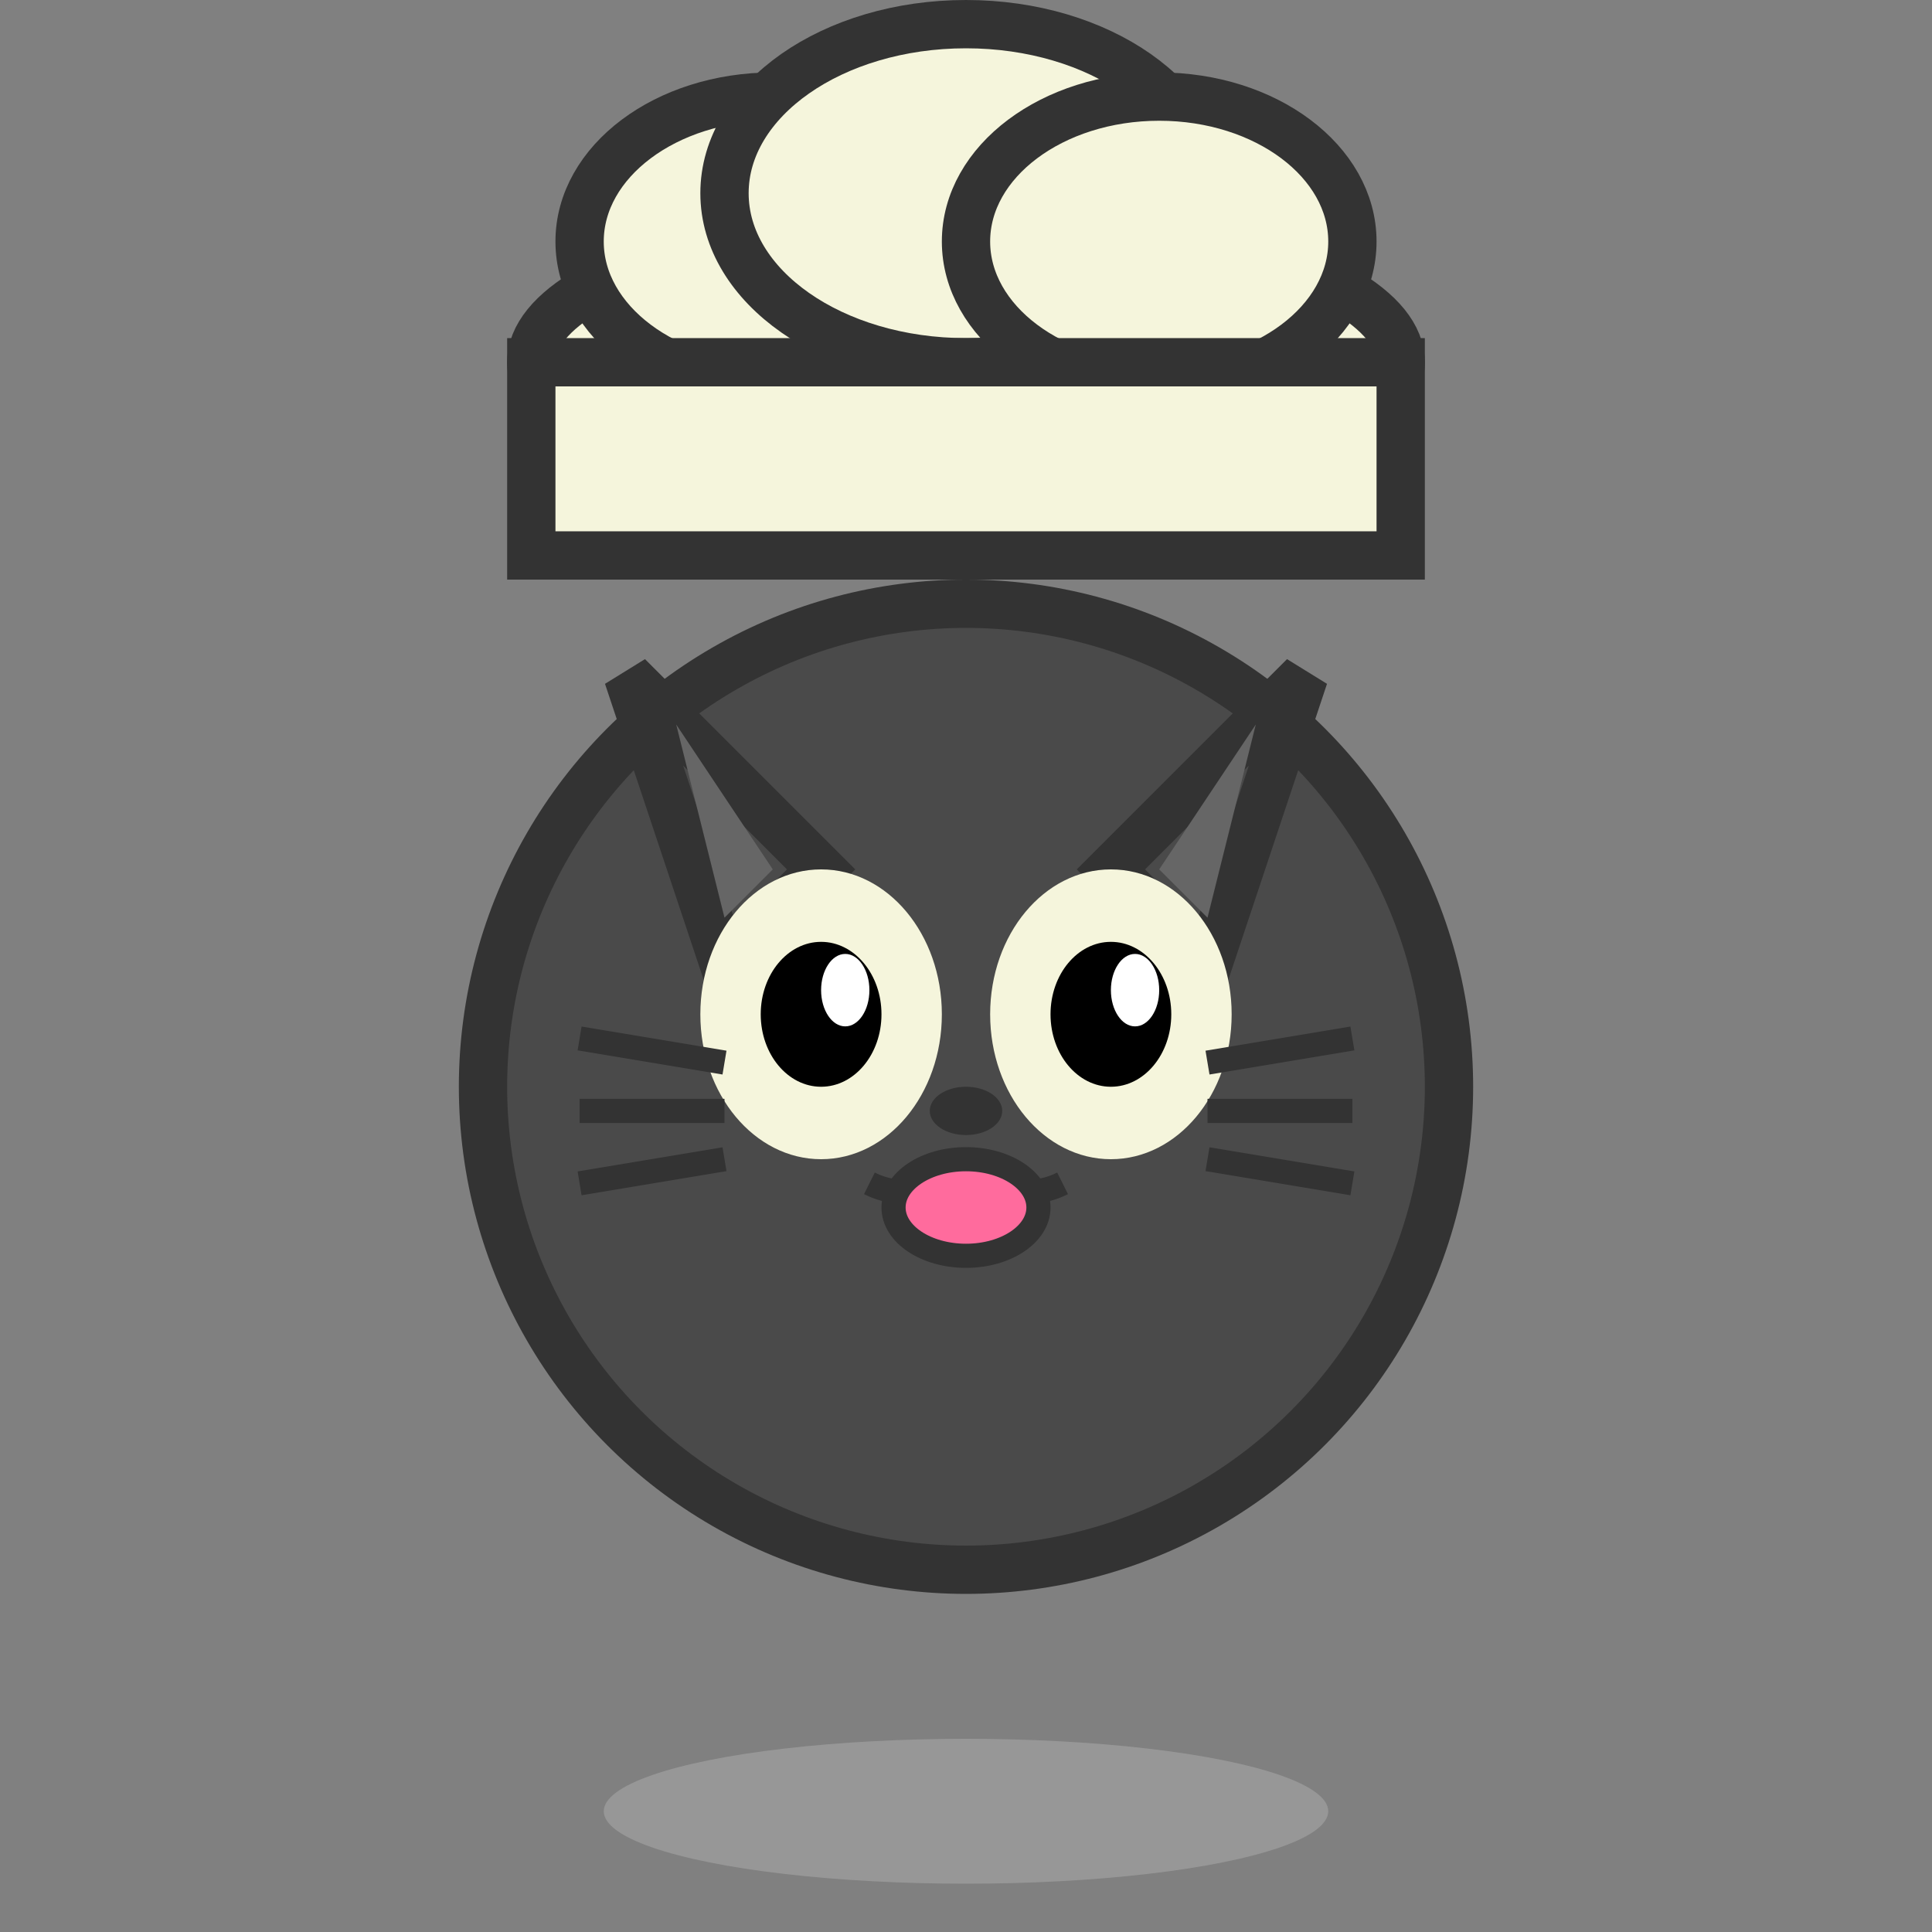 <svg xmlns="http://www.w3.org/2000/svg" viewBox="0 0 80 80" width="80" height="80">
  <rect x="0" y="0" width="80" height="80" fill="#808080" stroke="none"/>
  <!-- Chef Hat -->
  <ellipse cx="40" cy="15" rx="18" ry="6" fill="#f5f5dc" stroke="#333" stroke-width="2"/>
  <ellipse cx="32" cy="10" rx="8" ry="6" fill="#f5f5dc" stroke="#333" stroke-width="2"/>
  <ellipse cx="40" cy="8" rx="10" ry="7" fill="#f5f5dc" stroke="#333" stroke-width="2"/>
  <ellipse cx="48" cy="10" rx="8" ry="6" fill="#f5f5dc" stroke="#333" stroke-width="2"/>
  <rect x="22" y="15" width="36" height="8" fill="#f5f5dc" stroke="#333" stroke-width="2"/>
  
  <!-- Cat Face -->
  <circle cx="40" cy="45" r="20" fill="#4a4a4a" stroke="#333" stroke-width="2"/>
  
  <!-- Cat Ears -->
  <polygon points="26,28 34,36 30,40" fill="#4a4a4a" stroke="#333" stroke-width="2"/>
  <polygon points="54,28 46,36 50,40" fill="#4a4a4a" stroke="#333" stroke-width="2"/>
  <polygon points="28,30 32,36 30,38" fill="#666" stroke="none"/>
  <polygon points="52,30 48,36 50,38" fill="#666" stroke="none"/>
  
  <!-- Cat Eyes -->
  <ellipse cx="34" cy="42" rx="5" ry="6" fill="#f5f5dc"/>
  <ellipse cx="46" cy="42" rx="5" ry="6" fill="#f5f5dc"/>
  <ellipse cx="34" cy="42" rx="2.5" ry="3" fill="#000"/>
  <ellipse cx="46" cy="42" rx="2.5" ry="3" fill="#000"/>
  <ellipse cx="35" cy="41" rx="1" ry="1.5" fill="#fff"/>
  <ellipse cx="47" cy="41" rx="1" ry="1.5" fill="#fff"/>
  
  <!-- Cat Nose -->
  <ellipse cx="40" cy="46" rx="1.5" ry="1" fill="#333"/>
  
  <!-- Cat Mouth -->
  <path d="M 40 48 Q 38 50 36 49" stroke="#333" stroke-width="1" fill="none"/>
  <path d="M 40 48 Q 42 50 44 49" stroke="#333" stroke-width="1" fill="none"/>
  <ellipse cx="40" cy="50" rx="3" ry="2" fill="#ff6b9d" stroke="#333" stroke-width="1"/>
  
  <!-- Cat Whiskers -->
  <line x1="24" y1="43" x2="30" y2="44" stroke="#333" stroke-width="1"/>
  <line x1="24" y1="46" x2="30" y2="46" stroke="#333" stroke-width="1"/>
  <line x1="24" y1="49" x2="30" y2="48" stroke="#333" stroke-width="1"/>
  <line x1="56" y1="43" x2="50" y2="44" stroke="#333" stroke-width="1"/>
  <line x1="56" y1="46" x2="50" y2="46" stroke="#333" stroke-width="1"/>
  <line x1="56" y1="49" x2="50" y2="48" stroke="#333" stroke-width="1"/>
  
  <!-- Shadow -->
  <ellipse cx="40" cy="75" rx="15" ry="3" fill="#ccc" opacity="0.3"/>
</svg>